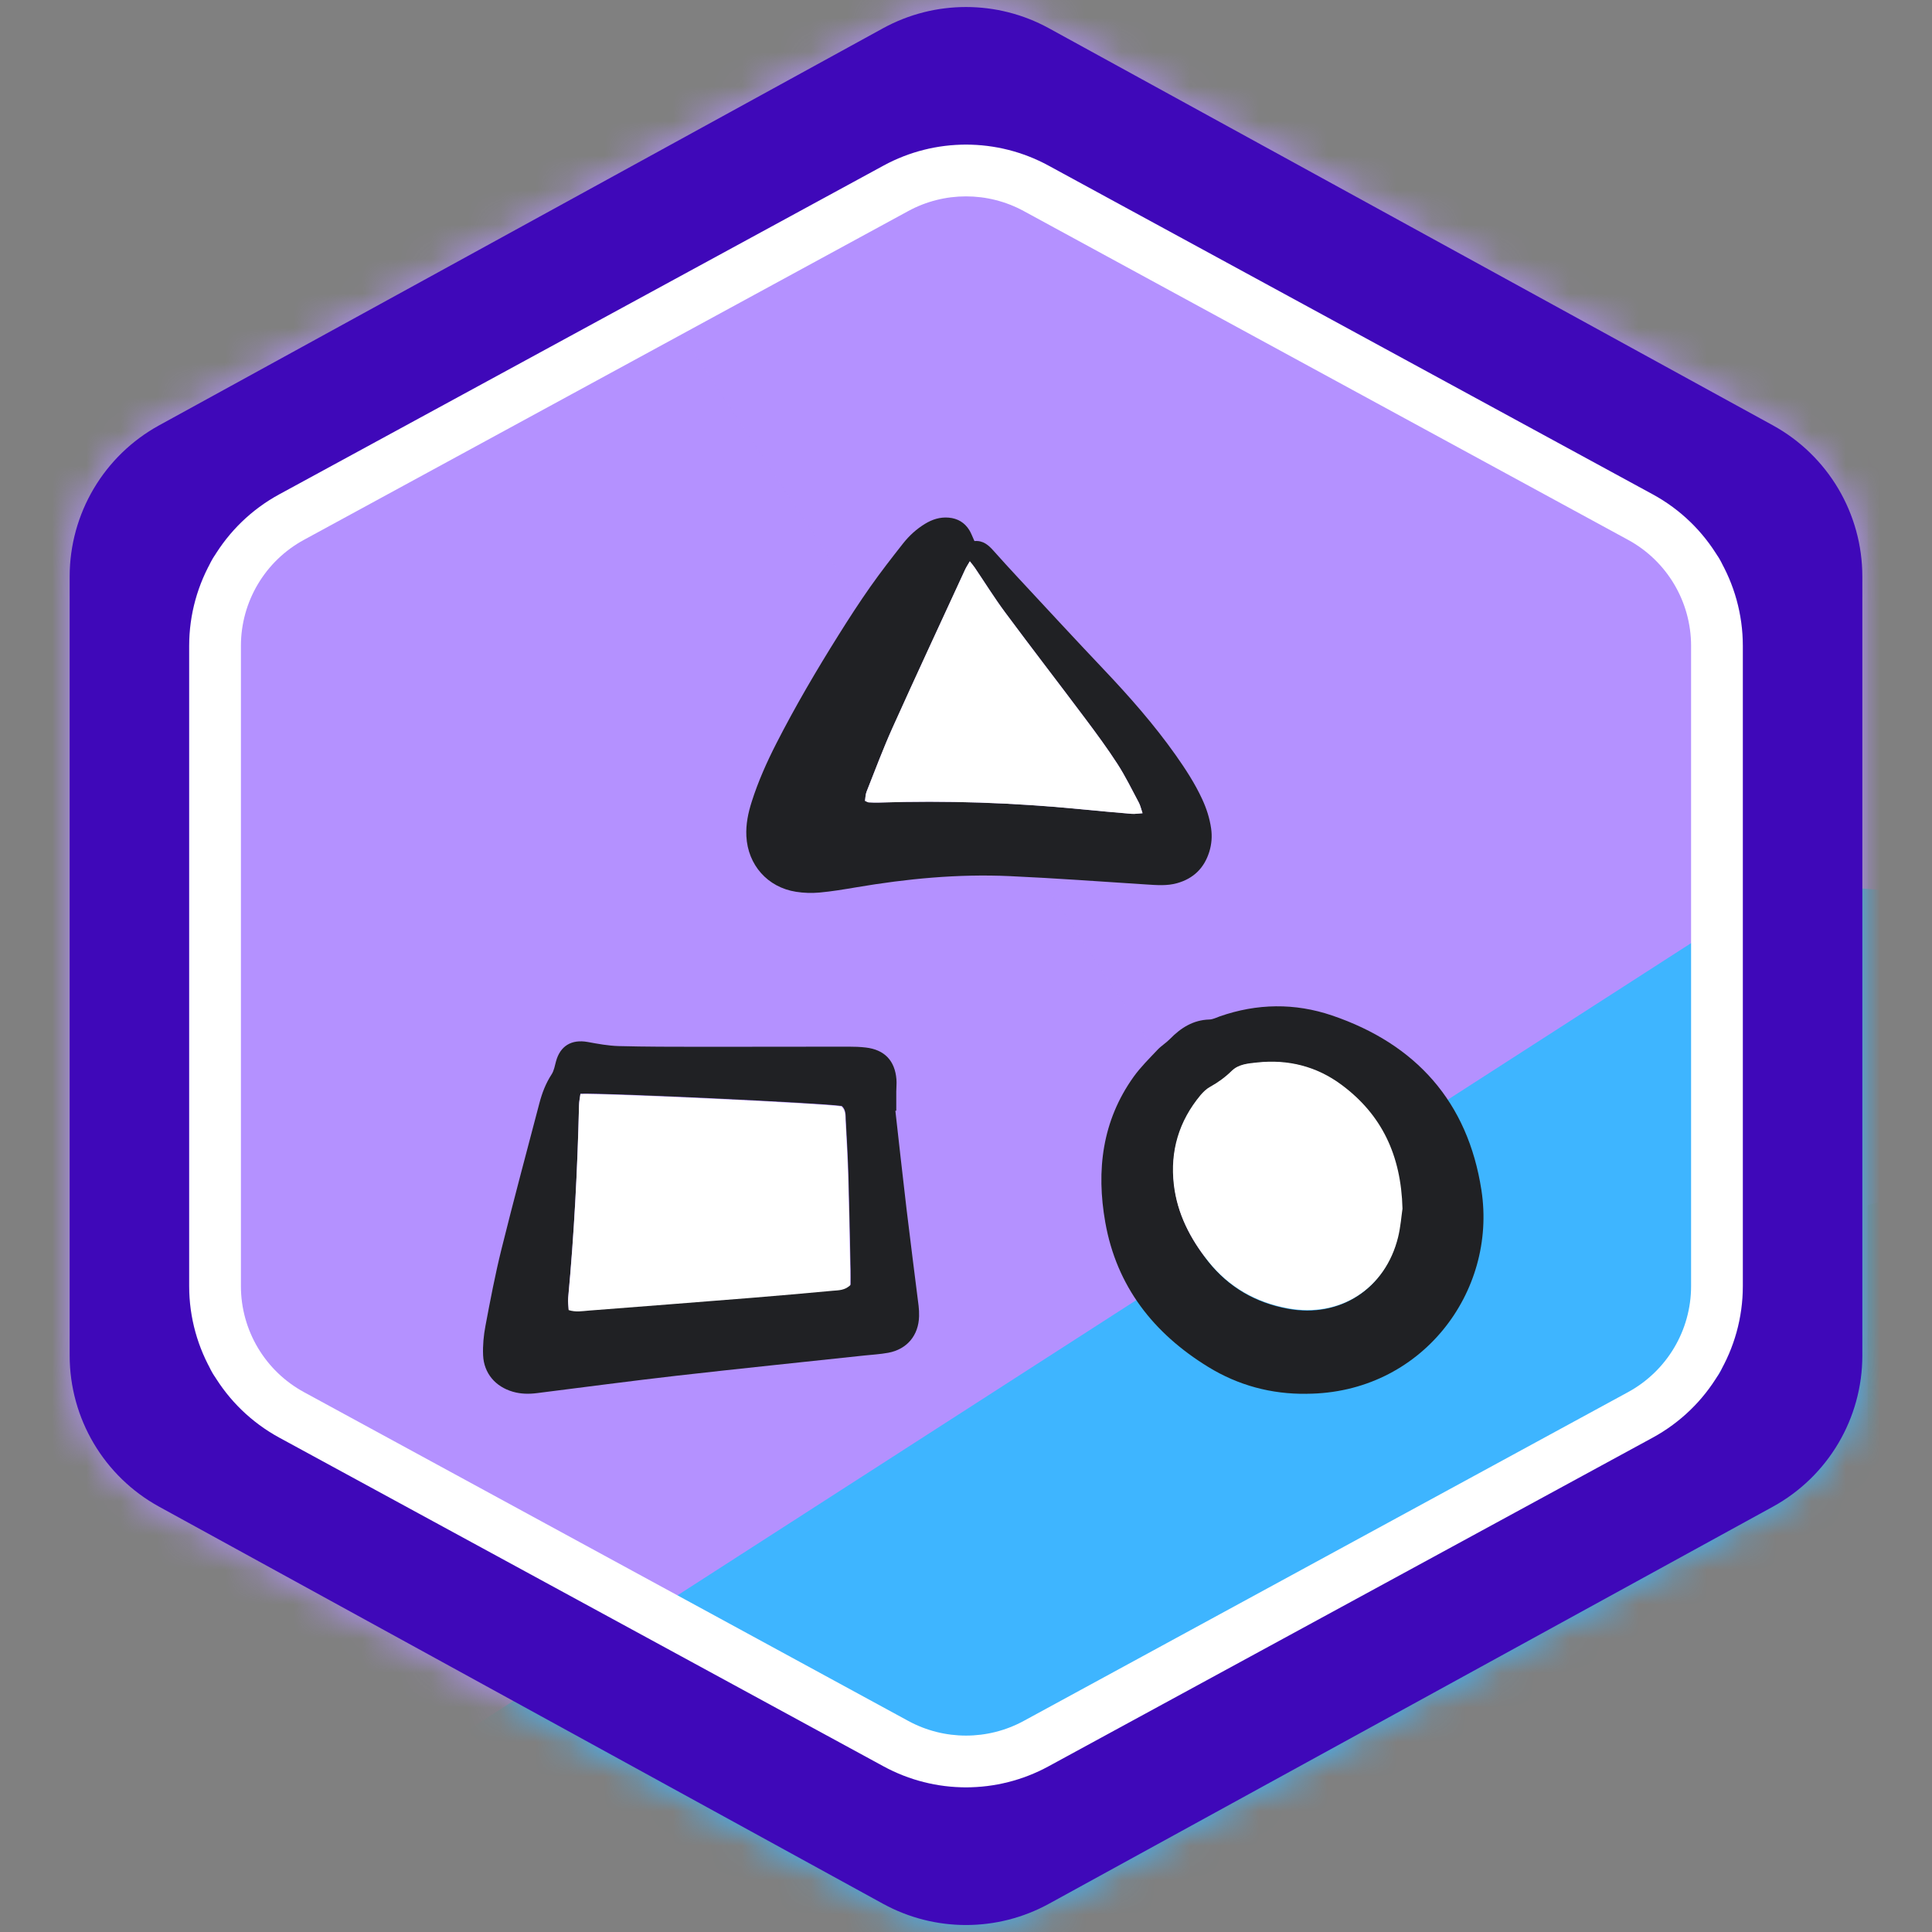 <svg width="56" height="56" viewBox="0 0 56 56" fill="none" xmlns="http://www.w3.org/2000/svg">
<rect x="0" y="0" width="56" height="56" fill="#808080" stroke="none"/>
<mask id="mask0_1487_173254" style="mask-type:alpha" maskUnits="userSpaceOnUse" x="2" y="0" width="52" height="56">
<path d="M29.683 2.134L50.664 13.642C51.784 14.256 52.481 15.432 52.481 16.71V39.29C52.481 40.568 51.784 41.744 50.664 42.358L29.683 53.866C28.635 54.441 27.365 54.441 26.317 53.866L5.336 42.358C4.216 41.744 3.519 40.568 3.519 39.29V16.71C3.519 15.432 4.216 14.256 5.336 13.642L26.317 2.134C27.365 1.559 28.635 1.559 29.683 2.134Z" fill="white" stroke="black" stroke-width="3"/>
</mask>
<g mask="url(#mask0_1487_173254)">
<rect x="-0.676" y="-1.137" width="54.813" height="59.381" fill="#B491FF"/>
<g style="mix-blend-mode:multiply" opacity="0.8">
<path d="M53.343 -15.781C56.269 -17.037 59.673 -16.16 61.628 -13.648L86.163 17.876C89.34 21.958 87.145 27.956 82.085 29.025L43.249 37.225C40.436 37.819 37.545 36.632 35.961 34.232L18.685 8.059C16.282 4.419 17.758 -0.509 21.767 -2.229L53.343 -15.781Z" fill="#B491FF"/>
</g>
<g style="mix-blend-mode:multiply" opacity="0.8">
<path d="M49.77 26.853C52.533 25.076 56.161 25.459 58.492 27.774L71.074 40.276C73.602 42.787 73.84 46.797 71.626 49.59L31.529 100.178C28.8 103.621 23.611 103.728 20.742 100.402L-4.43 71.212C-7.208 67.99 -6.494 63.056 -2.917 60.754L49.77 26.853Z" fill="#20BEFF"/>
</g>
</g>
<path d="M37.873 40.4C36.848 40.413 35.891 40.156 35.02 39.621C33.436 38.648 32.366 37.289 32.037 35.429C31.772 33.927 31.945 32.489 32.858 31.212C33.06 30.93 33.313 30.682 33.552 30.428C33.66 30.314 33.799 30.23 33.909 30.118C34.226 29.793 34.584 29.564 35.056 29.551C35.157 29.549 35.257 29.494 35.356 29.46C36.437 29.083 37.53 29.068 38.607 29.433C41.046 30.261 42.547 31.943 42.94 34.498C43.396 37.451 41.197 40.385 37.873 40.399L37.873 40.4ZM40.635 35.045C40.596 33.494 40.034 32.318 38.873 31.453C38.154 30.918 37.334 30.711 36.443 30.806C36.183 30.834 35.905 30.853 35.708 31.047C35.518 31.234 35.311 31.386 35.079 31.514C34.975 31.571 34.881 31.661 34.805 31.754C34.179 32.507 33.922 33.376 34.033 34.346C34.131 35.19 34.508 35.917 35.029 36.573C35.621 37.318 36.401 37.764 37.331 37.935C38.836 38.212 40.145 37.362 40.508 35.87C40.583 35.566 40.605 35.249 40.635 35.045V35.045Z" fill="#202124"/>
<path d="M40.652 35.034C40.621 35.237 40.599 35.554 40.525 35.858C40.16 37.349 38.846 38.2 37.334 37.922C36.401 37.751 35.618 37.306 35.023 36.561C34.501 35.906 34.122 35.179 34.024 34.335C33.912 33.365 34.171 32.496 34.798 31.743C34.876 31.651 34.969 31.561 35.074 31.503C35.307 31.375 35.514 31.223 35.705 31.036C35.903 30.843 36.182 30.824 36.443 30.796C37.338 30.701 38.161 30.907 38.883 31.442C40.049 32.307 40.612 33.483 40.652 35.033V35.034Z" fill="white"/>
<path d="M25.953 32.197C26.061 33.148 26.164 34.1 26.277 35.05C26.388 35.984 26.51 36.917 26.626 37.85C26.638 37.95 26.643 38.051 26.64 38.152C26.626 38.707 26.291 39.11 25.745 39.211C25.514 39.254 25.278 39.266 25.043 39.291C23.237 39.485 21.429 39.67 19.623 39.875C18.27 40.03 16.919 40.21 15.566 40.38C15.33 40.41 15.097 40.407 14.866 40.34C14.362 40.195 14.026 39.807 14.003 39.283C13.991 39.001 14.018 38.71 14.071 38.432C14.211 37.689 14.352 36.946 14.534 36.213C14.886 34.795 15.265 33.384 15.636 31.971C15.713 31.678 15.821 31.398 15.989 31.14C16.059 31.032 16.081 30.892 16.116 30.765C16.237 30.316 16.566 30.119 17.032 30.202C17.328 30.256 17.629 30.312 17.929 30.321C18.72 30.342 19.511 30.341 20.302 30.342C21.732 30.343 23.163 30.338 24.593 30.338C24.761 30.338 24.93 30.343 25.097 30.363C25.638 30.427 25.94 30.742 25.984 31.288C25.993 31.405 25.98 31.523 25.979 31.64C25.978 31.825 25.979 32.01 25.979 32.194C25.97 32.195 25.962 32.196 25.953 32.197H25.953ZM16.824 31.7C16.81 31.808 16.786 31.919 16.783 32.031C16.738 33.896 16.642 35.757 16.468 37.614C16.458 37.725 16.477 37.838 16.483 37.957C16.694 38.022 16.877 37.985 17.058 37.971C18.635 37.849 20.212 37.728 21.788 37.602C22.577 37.539 23.364 37.468 24.151 37.395C24.314 37.381 24.489 37.389 24.655 37.236C24.655 37.107 24.658 36.958 24.655 36.809C24.636 35.919 24.621 35.029 24.595 34.139C24.579 33.585 24.548 33.032 24.517 32.478C24.509 32.332 24.527 32.172 24.401 32.058C23.939 31.976 17.635 31.677 16.824 31.7Z" fill="#202124"/>
<path d="M16.824 31.712C17.634 31.689 23.929 31.987 24.39 32.07C24.517 32.184 24.498 32.344 24.507 32.491C24.538 33.045 24.568 33.599 24.584 34.153C24.61 35.044 24.625 35.935 24.644 36.826C24.647 36.975 24.644 37.124 24.644 37.253C24.478 37.407 24.303 37.398 24.141 37.413C23.355 37.485 22.568 37.556 21.781 37.619C20.207 37.745 18.633 37.867 17.058 37.989C16.877 38.003 16.694 38.04 16.483 37.974C16.478 37.856 16.459 37.742 16.469 37.632C16.642 35.773 16.739 33.91 16.784 32.043C16.786 31.931 16.81 31.82 16.824 31.712Z" fill="white"/>
<path d="M28.244 15.683C28.493 15.66 28.65 15.798 28.796 15.962C29.033 16.228 29.273 16.491 29.515 16.751C30.338 17.636 31.158 18.525 31.99 19.402C32.735 20.188 33.449 20.998 34.075 21.883C34.362 22.29 34.634 22.706 34.844 23.16C34.971 23.433 35.062 23.715 35.105 24.013C35.138 24.243 35.12 24.469 35.052 24.689C34.906 25.159 34.596 25.465 34.119 25.599C33.825 25.682 33.528 25.656 33.229 25.637C31.909 25.552 30.59 25.455 29.269 25.395C27.771 25.326 26.285 25.47 24.808 25.721C24.458 25.78 24.107 25.839 23.753 25.871C23.529 25.891 23.297 25.884 23.074 25.849C22.248 25.72 21.676 25.07 21.634 24.238C21.616 23.891 21.686 23.559 21.791 23.232C21.977 22.647 22.227 22.089 22.505 21.544C23.056 20.466 23.668 19.424 24.311 18.399C24.605 17.929 24.907 17.463 25.226 17.009C25.529 16.579 25.852 16.163 26.177 15.751C26.354 15.527 26.565 15.334 26.811 15.184C27.022 15.055 27.248 14.982 27.5 15.004C27.758 15.027 27.96 15.146 28.096 15.366C28.148 15.449 28.181 15.545 28.244 15.682V15.683ZM33.117 23.571C33.074 23.442 33.054 23.346 33.01 23.263C32.809 22.887 32.622 22.501 32.391 22.144C32.098 21.691 31.777 21.255 31.453 20.823C30.686 19.799 29.903 18.786 29.14 17.758C28.827 17.336 28.549 16.888 28.254 16.453C28.217 16.397 28.172 16.346 28.111 16.268C28.054 16.369 28.007 16.437 27.973 16.511C27.271 18.036 26.563 19.557 25.874 21.087C25.599 21.696 25.366 22.323 25.119 22.944C25.085 23.029 25.086 23.127 25.072 23.212C25.127 23.235 25.153 23.255 25.179 23.256C25.278 23.261 25.378 23.265 25.477 23.261C27.427 23.197 29.374 23.264 31.316 23.453C31.811 23.502 32.306 23.547 32.803 23.588C32.894 23.596 32.987 23.579 33.118 23.571H33.117Z" fill="#202124"/>
<path d="M33.117 23.572C32.987 23.581 32.894 23.597 32.802 23.59C32.306 23.549 31.811 23.503 31.315 23.455C29.373 23.265 27.427 23.199 25.477 23.263C25.377 23.266 25.278 23.262 25.179 23.257C25.152 23.256 25.127 23.237 25.072 23.213C25.086 23.129 25.085 23.03 25.119 22.946C25.365 22.325 25.599 21.697 25.873 21.088C26.562 19.558 27.271 18.037 27.973 16.513C28.007 16.439 28.053 16.37 28.111 16.27C28.172 16.348 28.216 16.399 28.254 16.454C28.549 16.89 28.826 17.338 29.14 17.759C29.902 18.787 30.685 19.8 31.453 20.825C31.777 21.257 32.098 21.693 32.391 22.146C32.621 22.503 32.809 22.889 33.009 23.264C33.054 23.348 33.073 23.444 33.117 23.572H33.117Z" fill="white"/>
<path fill-rule="evenodd" clip-rule="evenodd" d="M49.462 15.834L28.481 4.326C28.181 4.162 27.819 4.162 27.519 4.326L6.538 15.834C6.218 16.009 6.019 16.346 6.019 16.711V39.29C6.019 39.655 6.218 39.991 6.538 40.167L27.519 51.675C27.819 51.839 28.181 51.839 28.481 51.675L49.462 40.167C49.782 39.991 49.981 39.655 49.981 39.29V16.711C49.981 16.346 49.782 16.009 49.462 15.834ZM30.404 0.819C28.907 -0.002 27.093 -0.002 25.595 0.819L4.615 12.327C3.014 13.205 2.019 14.885 2.019 16.711V39.29C2.019 41.116 3.014 42.796 4.615 43.674L25.595 55.182C27.093 56.003 28.907 56.003 30.404 55.182L51.385 43.674C52.986 42.796 53.981 41.116 53.981 39.29V16.711C53.981 14.885 52.986 13.205 51.385 12.327L30.404 0.819Z" fill="#3F08B9"/>
<path fill-rule="evenodd" clip-rule="evenodd" d="M47.189 15.647L29.673 6.117C28.63 5.55 27.37 5.55 26.327 6.117L8.811 15.647C7.684 16.259 6.983 17.439 6.983 18.721V37.278C6.983 38.56 7.684 39.739 8.811 40.352L26.327 49.882C27.37 50.449 28.63 50.449 29.673 49.882L47.189 40.352C48.316 39.739 49.017 38.56 49.017 37.278V18.721C49.017 17.439 48.316 16.259 47.189 15.647ZM30.39 4.799C28.9 3.989 27.101 3.989 25.611 4.799L8.094 14.329C6.485 15.204 5.483 16.89 5.483 18.721V37.278C5.483 39.109 6.485 40.794 8.094 41.67L25.611 51.199C27.101 52.01 28.9 52.01 30.39 51.199L47.906 41.67C49.515 40.794 50.517 39.109 50.517 37.278V18.721C50.517 16.89 49.515 15.204 47.906 14.329L30.39 4.799Z" fill="white"/>
</svg>
